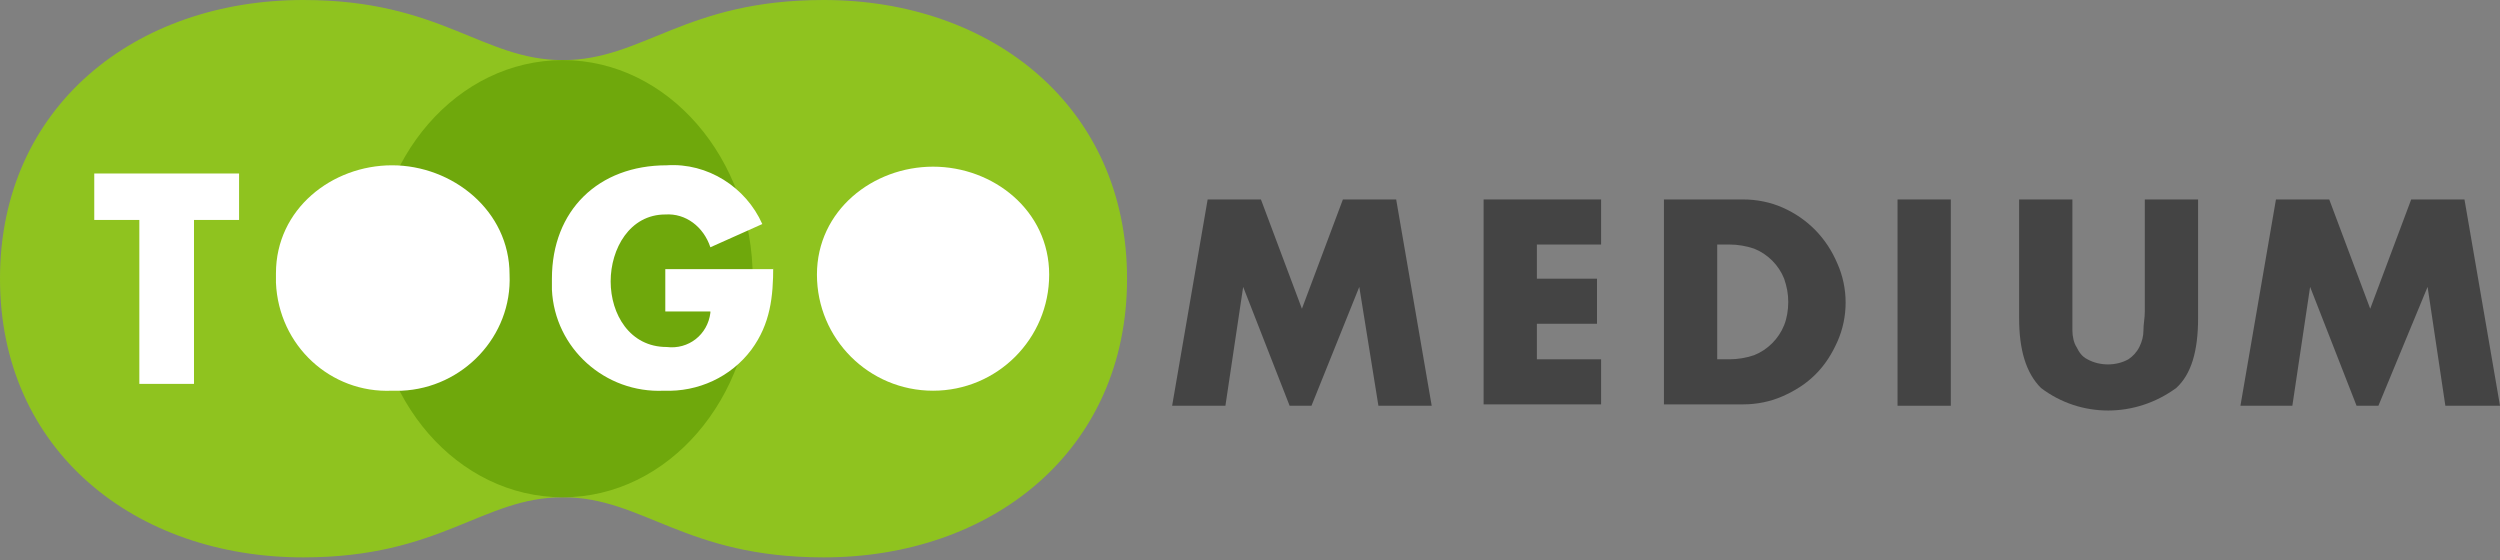 <svg width="183" height="41" viewBox="0 0 183 41" fill="none" xmlns="http://www.w3.org/2000/svg">
	<rect x="0" y="0" width="183" height="41" fill="#808080" stroke="none"/>
	<g clip-path="url(#clip0_921_16805)">
		<path d="M41.2 36.4C35.3 36.4 32.3 40.8 22.2 40.8C9.9 40.8 0 33 0 20.4C0 7.8 9.9 0 22.2 0C32.3 0 35.3 4.4 41.2 4.4C47.1 4.4 50.1 0 60.3 0C72.6 0 82.5 7.8 82.5 20.4C82.5 33 72.6 40.8 60.3 40.8C50.1 40.8 47.1 36.4 41.2 36.4Z" fill="#8FC31F"/>
		<path d="M55.1 20.4C55.1 29.2 48.9 36.4 41.2 36.4C33.5 36.4 27.3 29.3 27.3 20.4C27.3 11.5 33.5 4.4 41.2 4.4C48.9 4.4 55.1 11.6 55.1 20.4Z" fill="#6FA80C"/>
		<path d="M14.2 28.1H10.2V16.1H6.9V12.7H17.5V16.1H14.2V28.1Z" fill="white"/>
		<path d="M37.3 20.1C37.5 24.6 33.9 28.4 29.4 28.6C29.2 28.6 29 28.6 28.7 28.6C24.2 28.8 20.4 25.3 20.2 20.7C20.2 20.5 20.2 20.3 20.2 20C20.2 15.3 24.3 12.1 28.7 12.1C33.1 12.1 37.3 15.4 37.3 20.1Z" fill="white"/>
		<path d="M56.6 19.5C56.6 21.7 56.4 23.7 55 25.6C53.5 27.6 51.1 28.7 48.6 28.6C44.3 28.8 40.6 25.5 40.4 21.2C40.4 20.9 40.4 20.7 40.4 20.4C40.4 15.4 43.8 12.1 48.8 12.1C51.8 11.9 54.6 13.7 55.8 16.4L52 18.1C51.5 16.6 50.2 15.6 48.7 15.7C46.1 15.7 44.7 18.2 44.7 20.6C44.7 23 46.1 25.4 48.8 25.4C50.4 25.6 51.8 24.5 52 22.9V22.8H48.7V19.7H56.6V19.5V19.5Z" fill="white"/>
		<path d="M76.8 20.1C76.8 24.8 73 28.6 68.3 28.6C63.6 28.6 59.8 24.8 59.8 20.1C59.8 15.4 63.9 12.2 68.3 12.2C72.7 12.2 76.8 15.4 76.8 20.1Z" fill="white"/>
		<path d="M85.8 29.7L88.4 14.6H92.3L95.3 22.6L98.3 14.6H102.2L104.8 29.7H100.9L99.5 21L96 29.7H94.4L91 21L89.7 29.7H85.8Z" fill="#444444"/>
		<path d="M117.2 17.9H112.5V20.4H116.9V23.7H112.5V26.3H117.2V29.6H108.6V14.6H117.2V17.9Z" fill="#444444"/>
		<path d="M121.8 14.6H127.6C128.6 14.6 129.6 14.8 130.5 15.2C132.3 16 133.7 17.4 134.5 19.3C135.3 21.1 135.3 23.2 134.5 25C134.1 25.9 133.6 26.7 132.9 27.4C132.2 28.1 131.4 28.6 130.5 29C129.6 29.4 128.6 29.6 127.6 29.6H121.8V14.6ZM125.7 26.3H126.6C127.2 26.3 127.8 26.2 128.4 26C129.4 25.6 130.2 24.8 130.6 23.8C130.8 23.3 130.9 22.7 130.9 22.1C130.9 21.5 130.8 21 130.6 20.4C130.2 19.4 129.4 18.6 128.4 18.2C127.8 18 127.2 17.9 126.6 17.9H125.7V26.3Z" fill="#444444"/>
		<path d="M142.8 14.6V29.7H138.9V14.6H142.8Z" fill="#444444"/>
		<path d="M151.7 14.6V22.8V24.2C151.7 24.6 151.8 25.1 152 25.4C152.2 25.8 152.4 26.1 152.8 26.3C153.7 26.8 154.9 26.8 155.8 26.3C156.1 26.1 156.4 25.8 156.6 25.4C156.8 25 156.9 24.6 156.9 24.2C156.9 23.7 157 23.3 157 22.8V14.6H160.9V23.3C160.9 25.7 160.4 27.4 159.3 28.4C156.3 30.6 152.3 30.6 149.4 28.4C148.3 27.3 147.8 25.6 147.8 23.3V14.6H151.7Z" fill="#444444"/>
		<path d="M164 29.7L166.6 14.6H170.5L173.5 22.6L176.5 14.6H180.4L183 29.7H179L177.7 21L174.1 29.7H172.5L169.1 21L167.8 29.7H164V29.7Z" fill="#444444"/>
	</g>
	<defs>
		<clipPath id="clip0_921_16805">
			<rect width="183" height="40.8" fill="white"/>
		</clipPath>
	</defs>
</svg>
